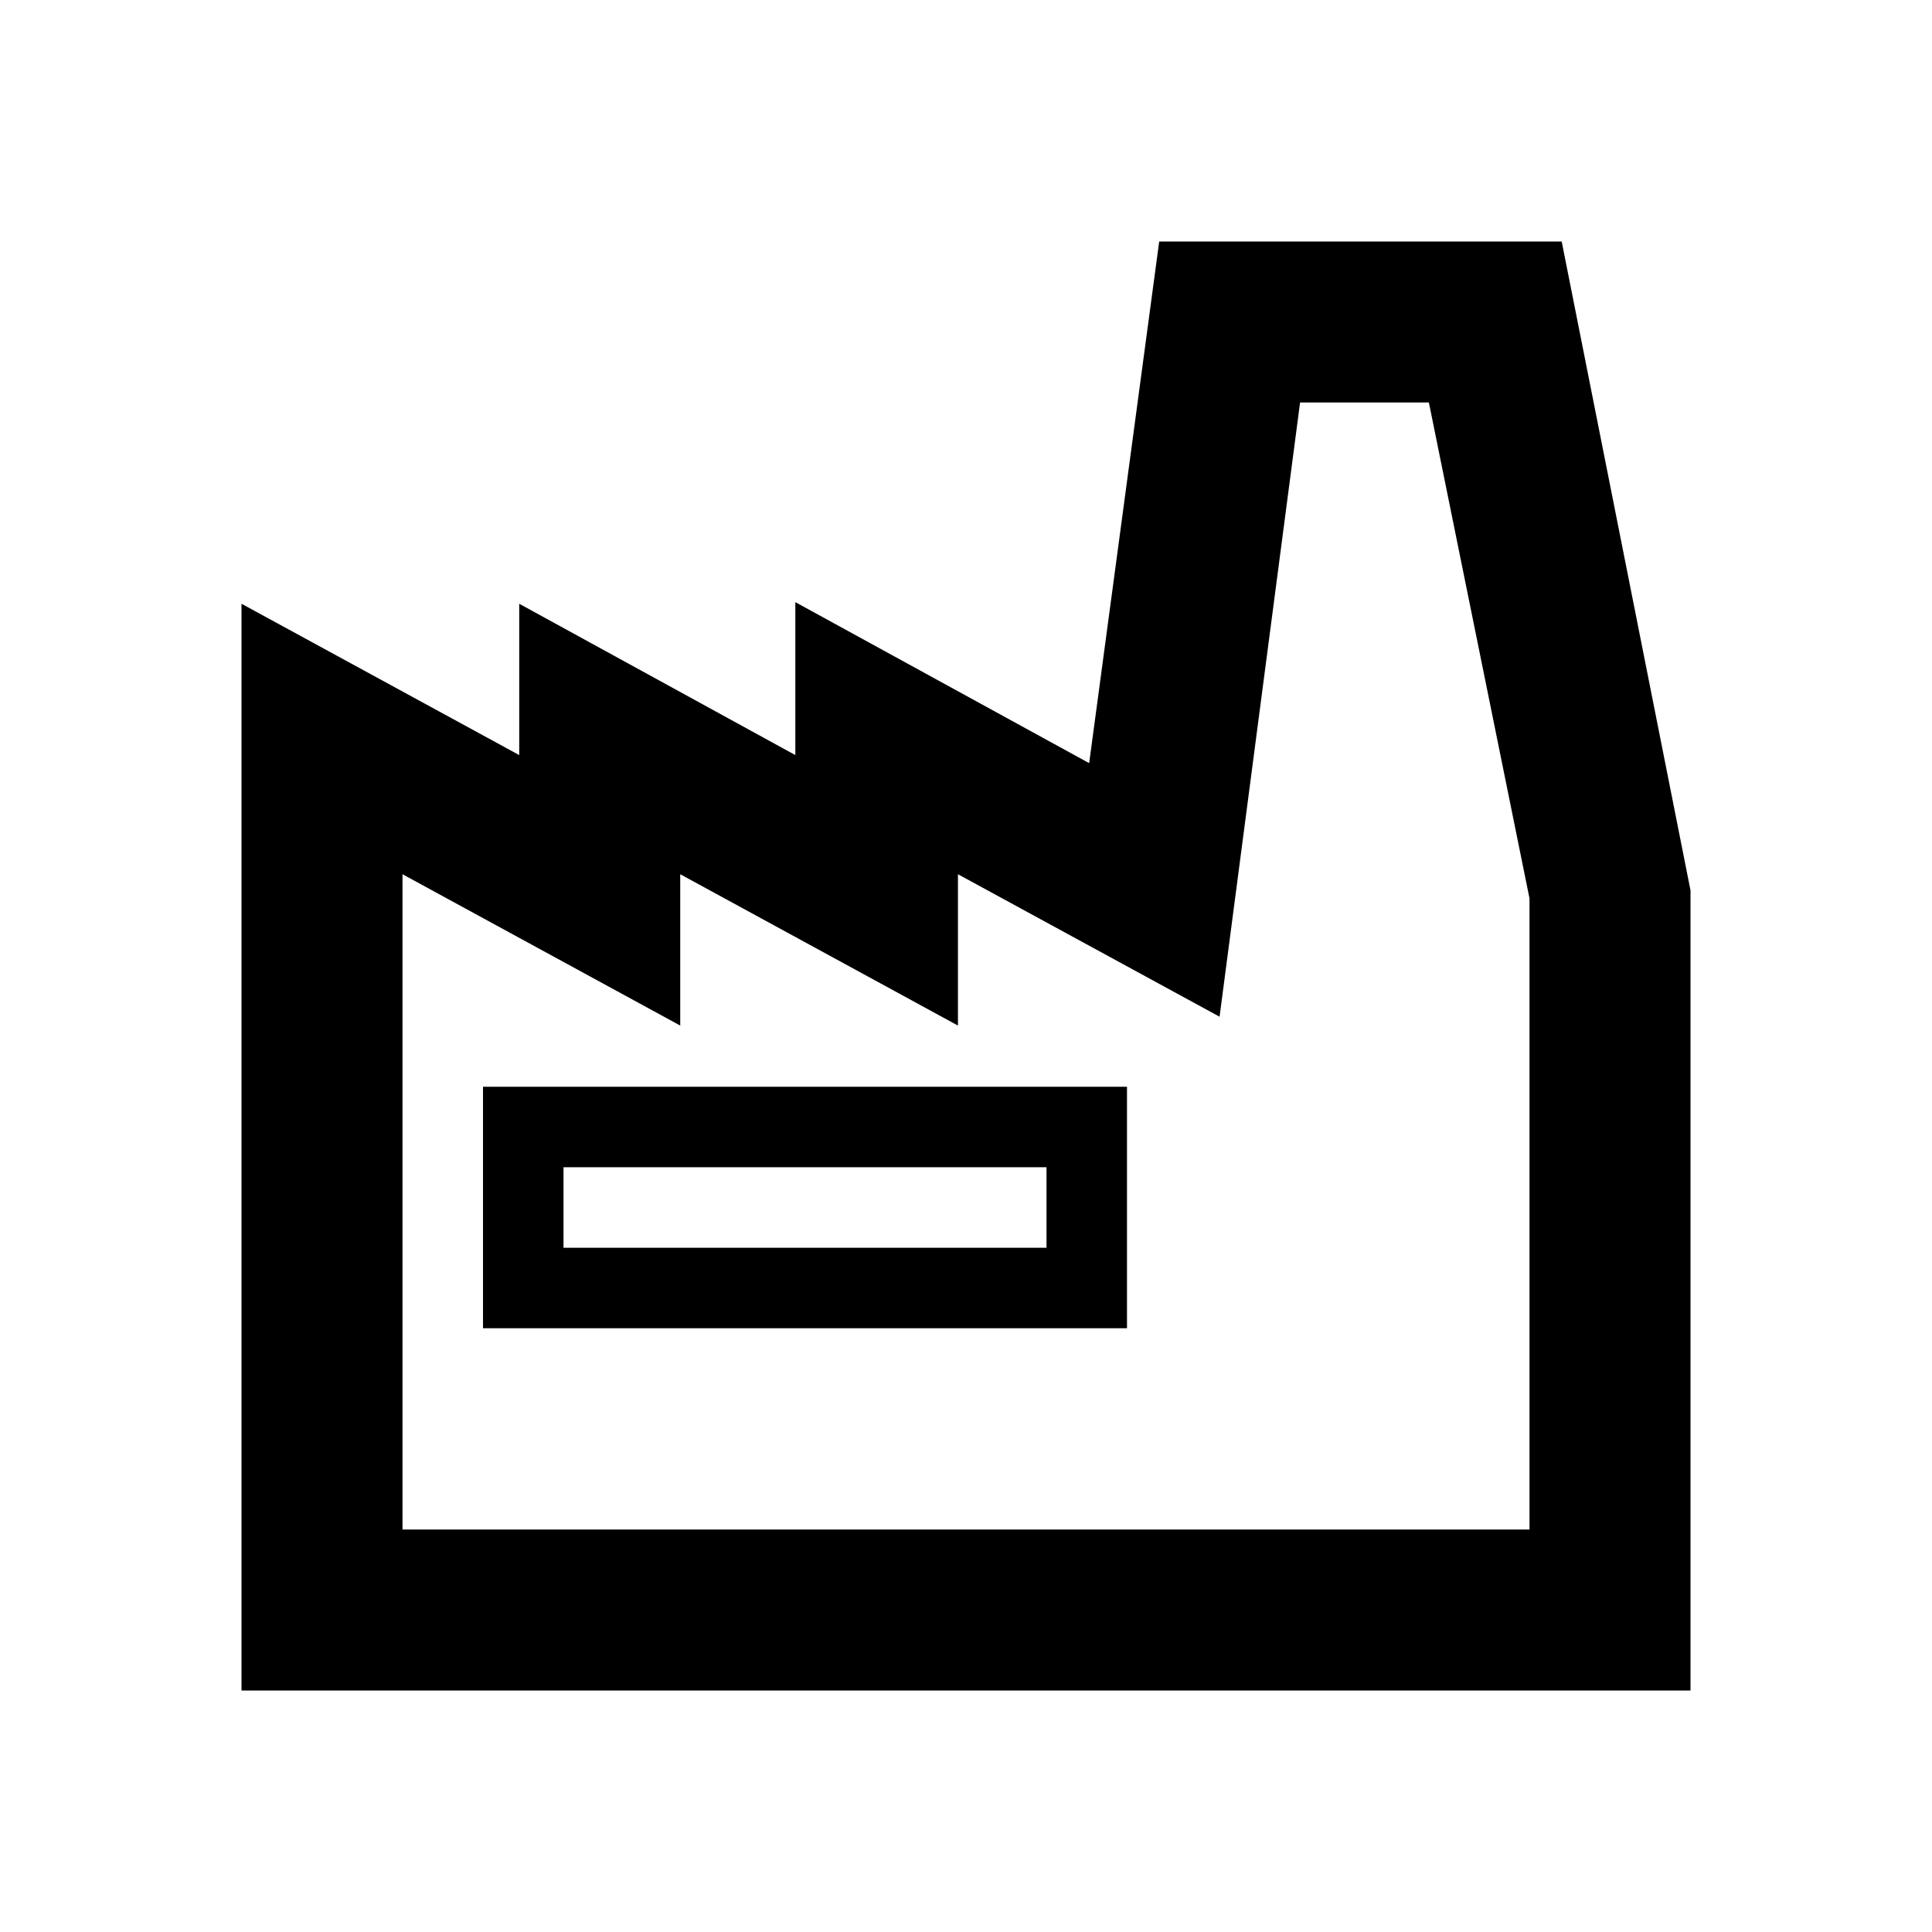 <svg xmlns="http://www.w3.org/2000/svg" viewBox="0 0 24 24" ><path d="M19.4 3h-5l-.87 6.48-3.65-2v1.9L6.45 7.5v1.88L3 7.5V21h18v-9.94zM19 19H5v-8.14l3.45 1.88v-1.88l3.45 1.88v-1.88l3.25 1.77 1-7.63h1.6L19 11.16zM6 16.5h8v-3H6zm1-2h6v1H7z"/></svg>